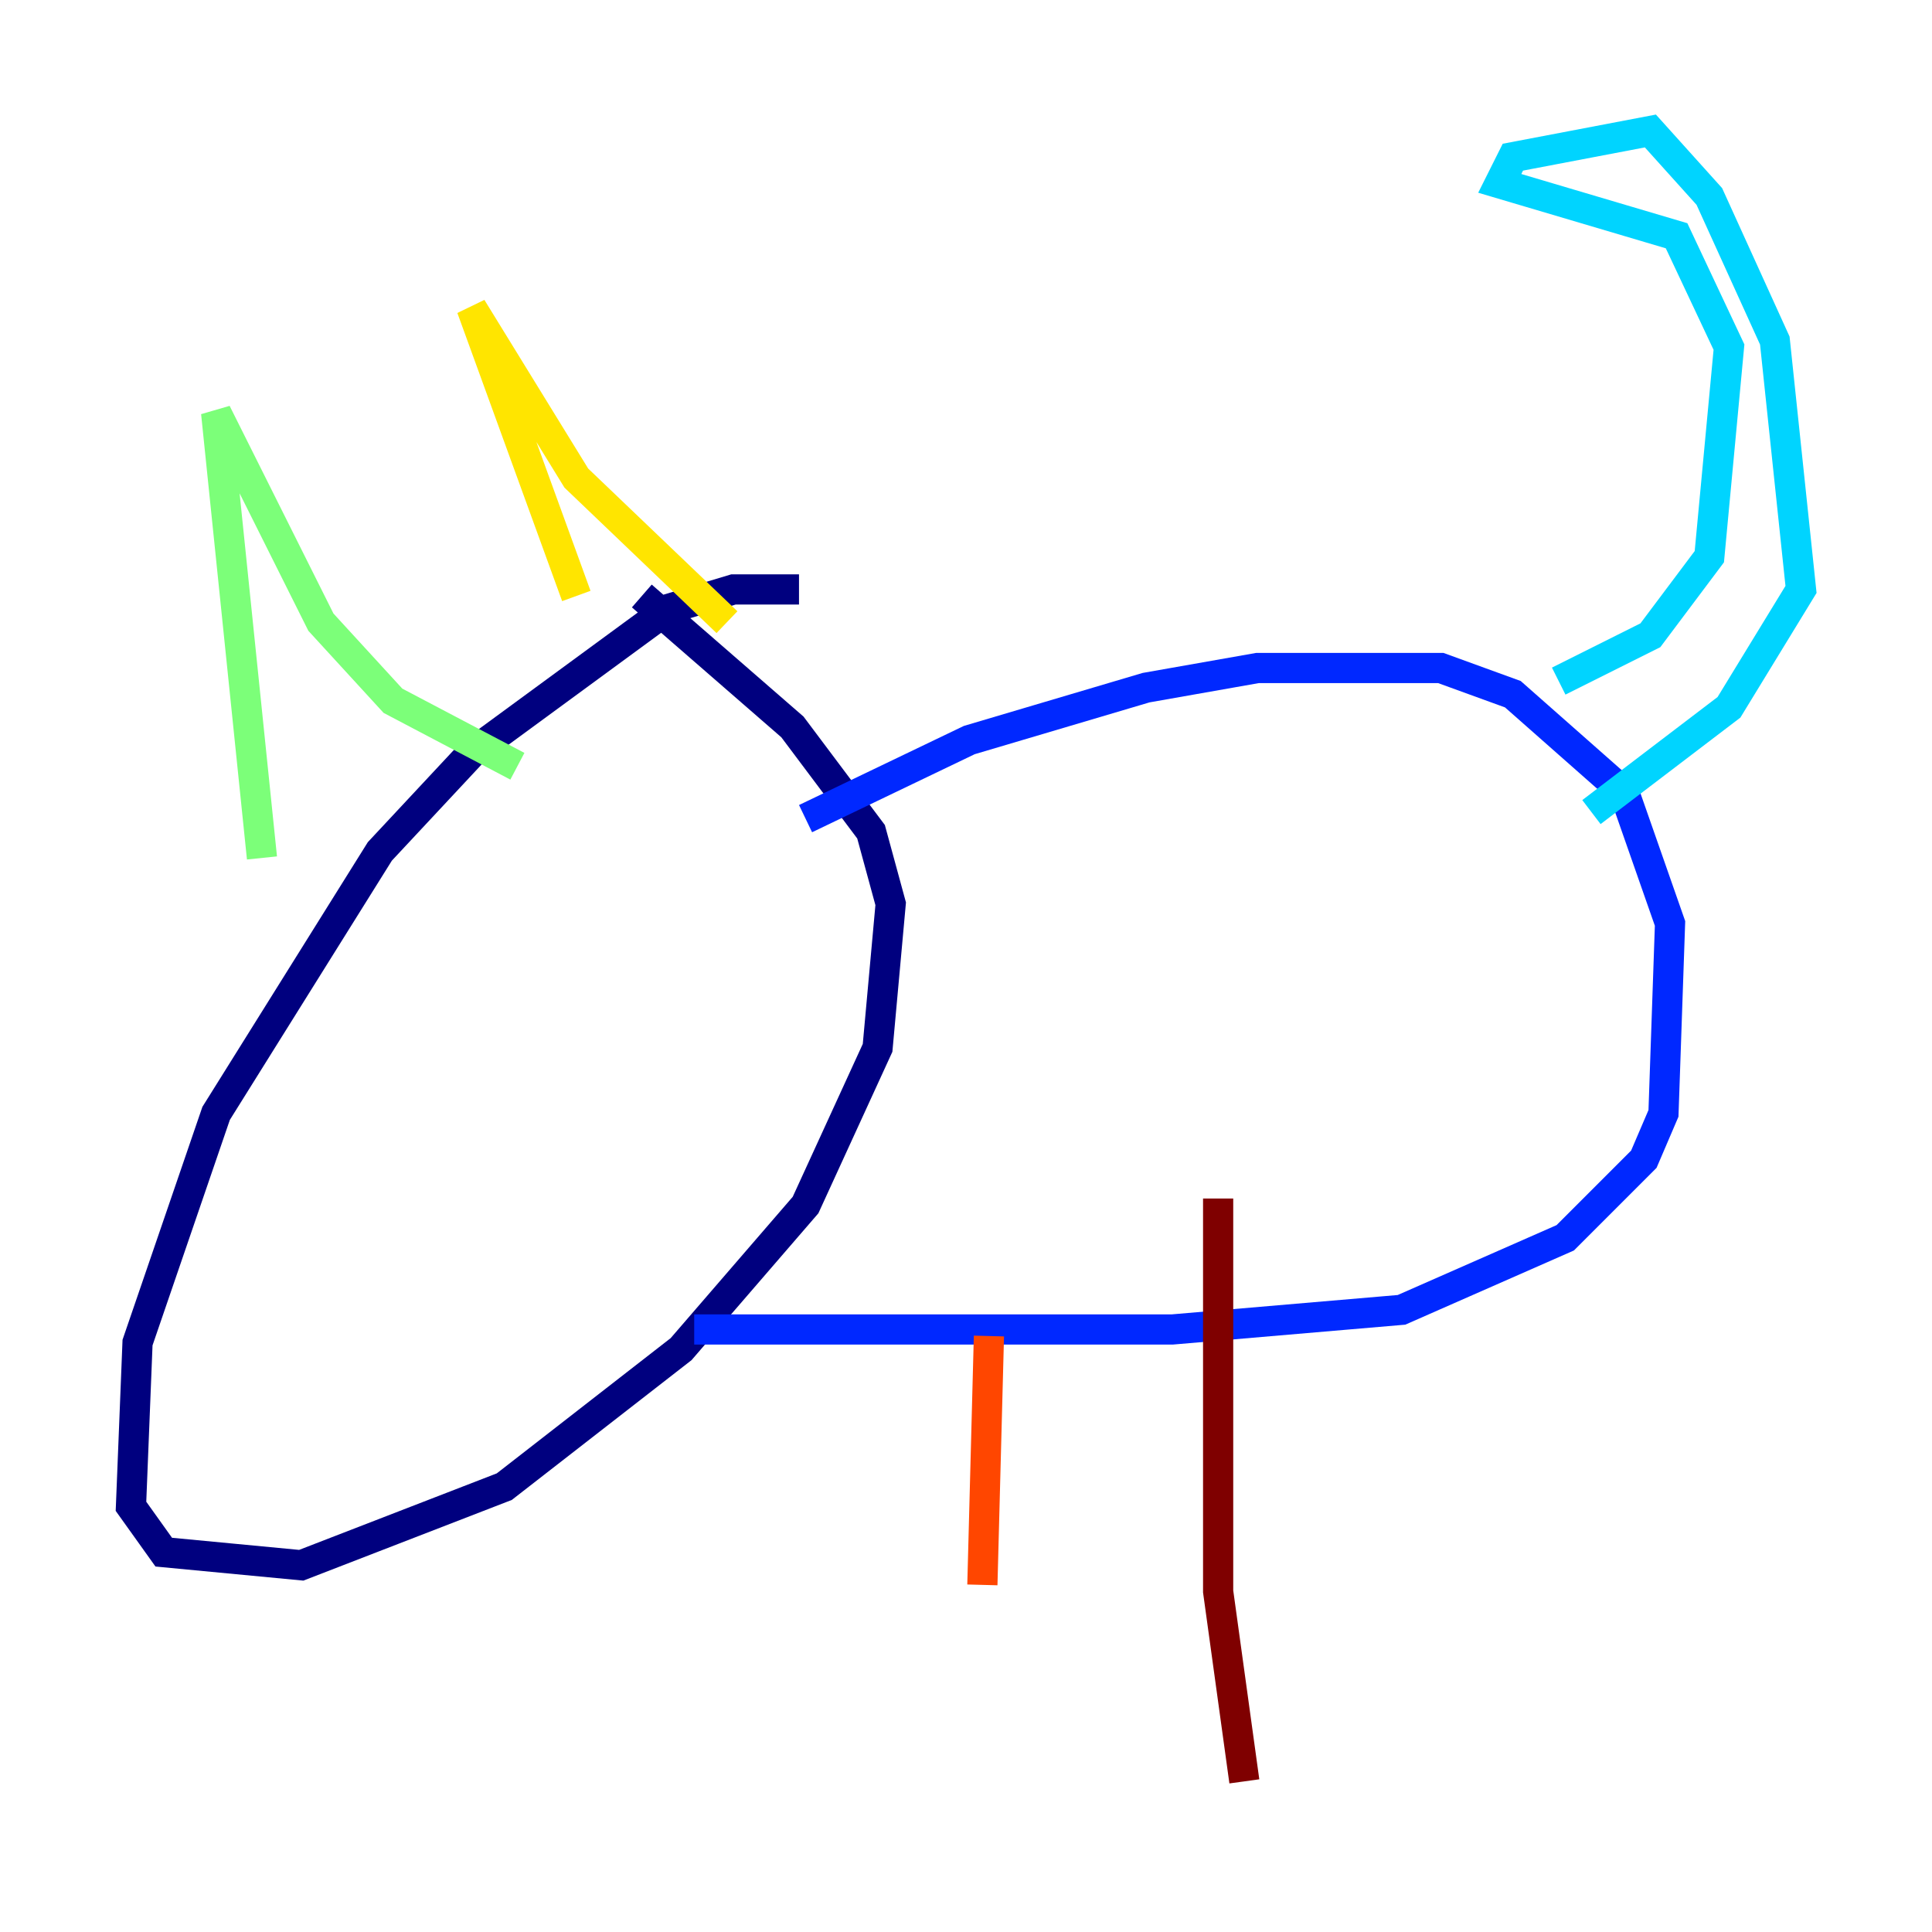 <?xml version="1.0" encoding="utf-8" ?>
<svg baseProfile="tiny" height="128" version="1.2" viewBox="0,0,128,128" width="128" xmlns="http://www.w3.org/2000/svg" xmlns:ev="http://www.w3.org/2001/xml-events" xmlns:xlink="http://www.w3.org/1999/xlink"><defs /><polyline fill="none" points="52.936,39.051 48.597,39.051 44.258,40.352 31.241,49.898 25.166,56.407 14.319,73.763 9.112,88.949 8.678,99.797 10.848,102.834 19.959,103.702 33.41,98.495 45.125,89.383 53.37,79.837 58.142,69.424 59.01,59.878 57.709,55.105 52.502,48.163 42.522,39.485" stroke="#00007f" stroke-width="2" /><polyline fill="none" points="53.37,54.237 64.217,49.031 75.932,45.559 83.308,44.258 95.458,44.258 100.231,45.993 107.607,52.502 110.644,61.18 110.21,73.763 108.909,76.8 103.702,82.007 92.854,86.78 77.668,88.081 45.993,88.081" stroke="#0028ff" stroke-width="2" /><polyline fill="none" points="103.268,45.125 109.342,42.088 113.248,36.881 114.549,22.997 111.078,15.62 99.363,12.149 100.231,10.414 109.342,8.678 113.248,13.017 117.586,22.563 119.322,39.051 114.549,46.861 105.437,53.803" stroke="#00d4ff" stroke-width="2" /><polyline fill="none" points="17.356,56.841 14.319,27.336 21.261,41.22 26.034,46.427 34.278,50.766" stroke="#7cff79" stroke-width="2" /><polyline fill="none" points="38.183,39.485 31.241,20.393 38.183,31.675 48.163,41.22" stroke="#ffe500" stroke-width="2" /><polyline fill="none" points="65.519,88.515 65.085,105.003" stroke="#ff4600" stroke-width="2" /><polyline fill="none" points="80.705,79.403 80.705,105.437 82.441,118.02" stroke="#7f0000" stroke-width="2" /></svg>